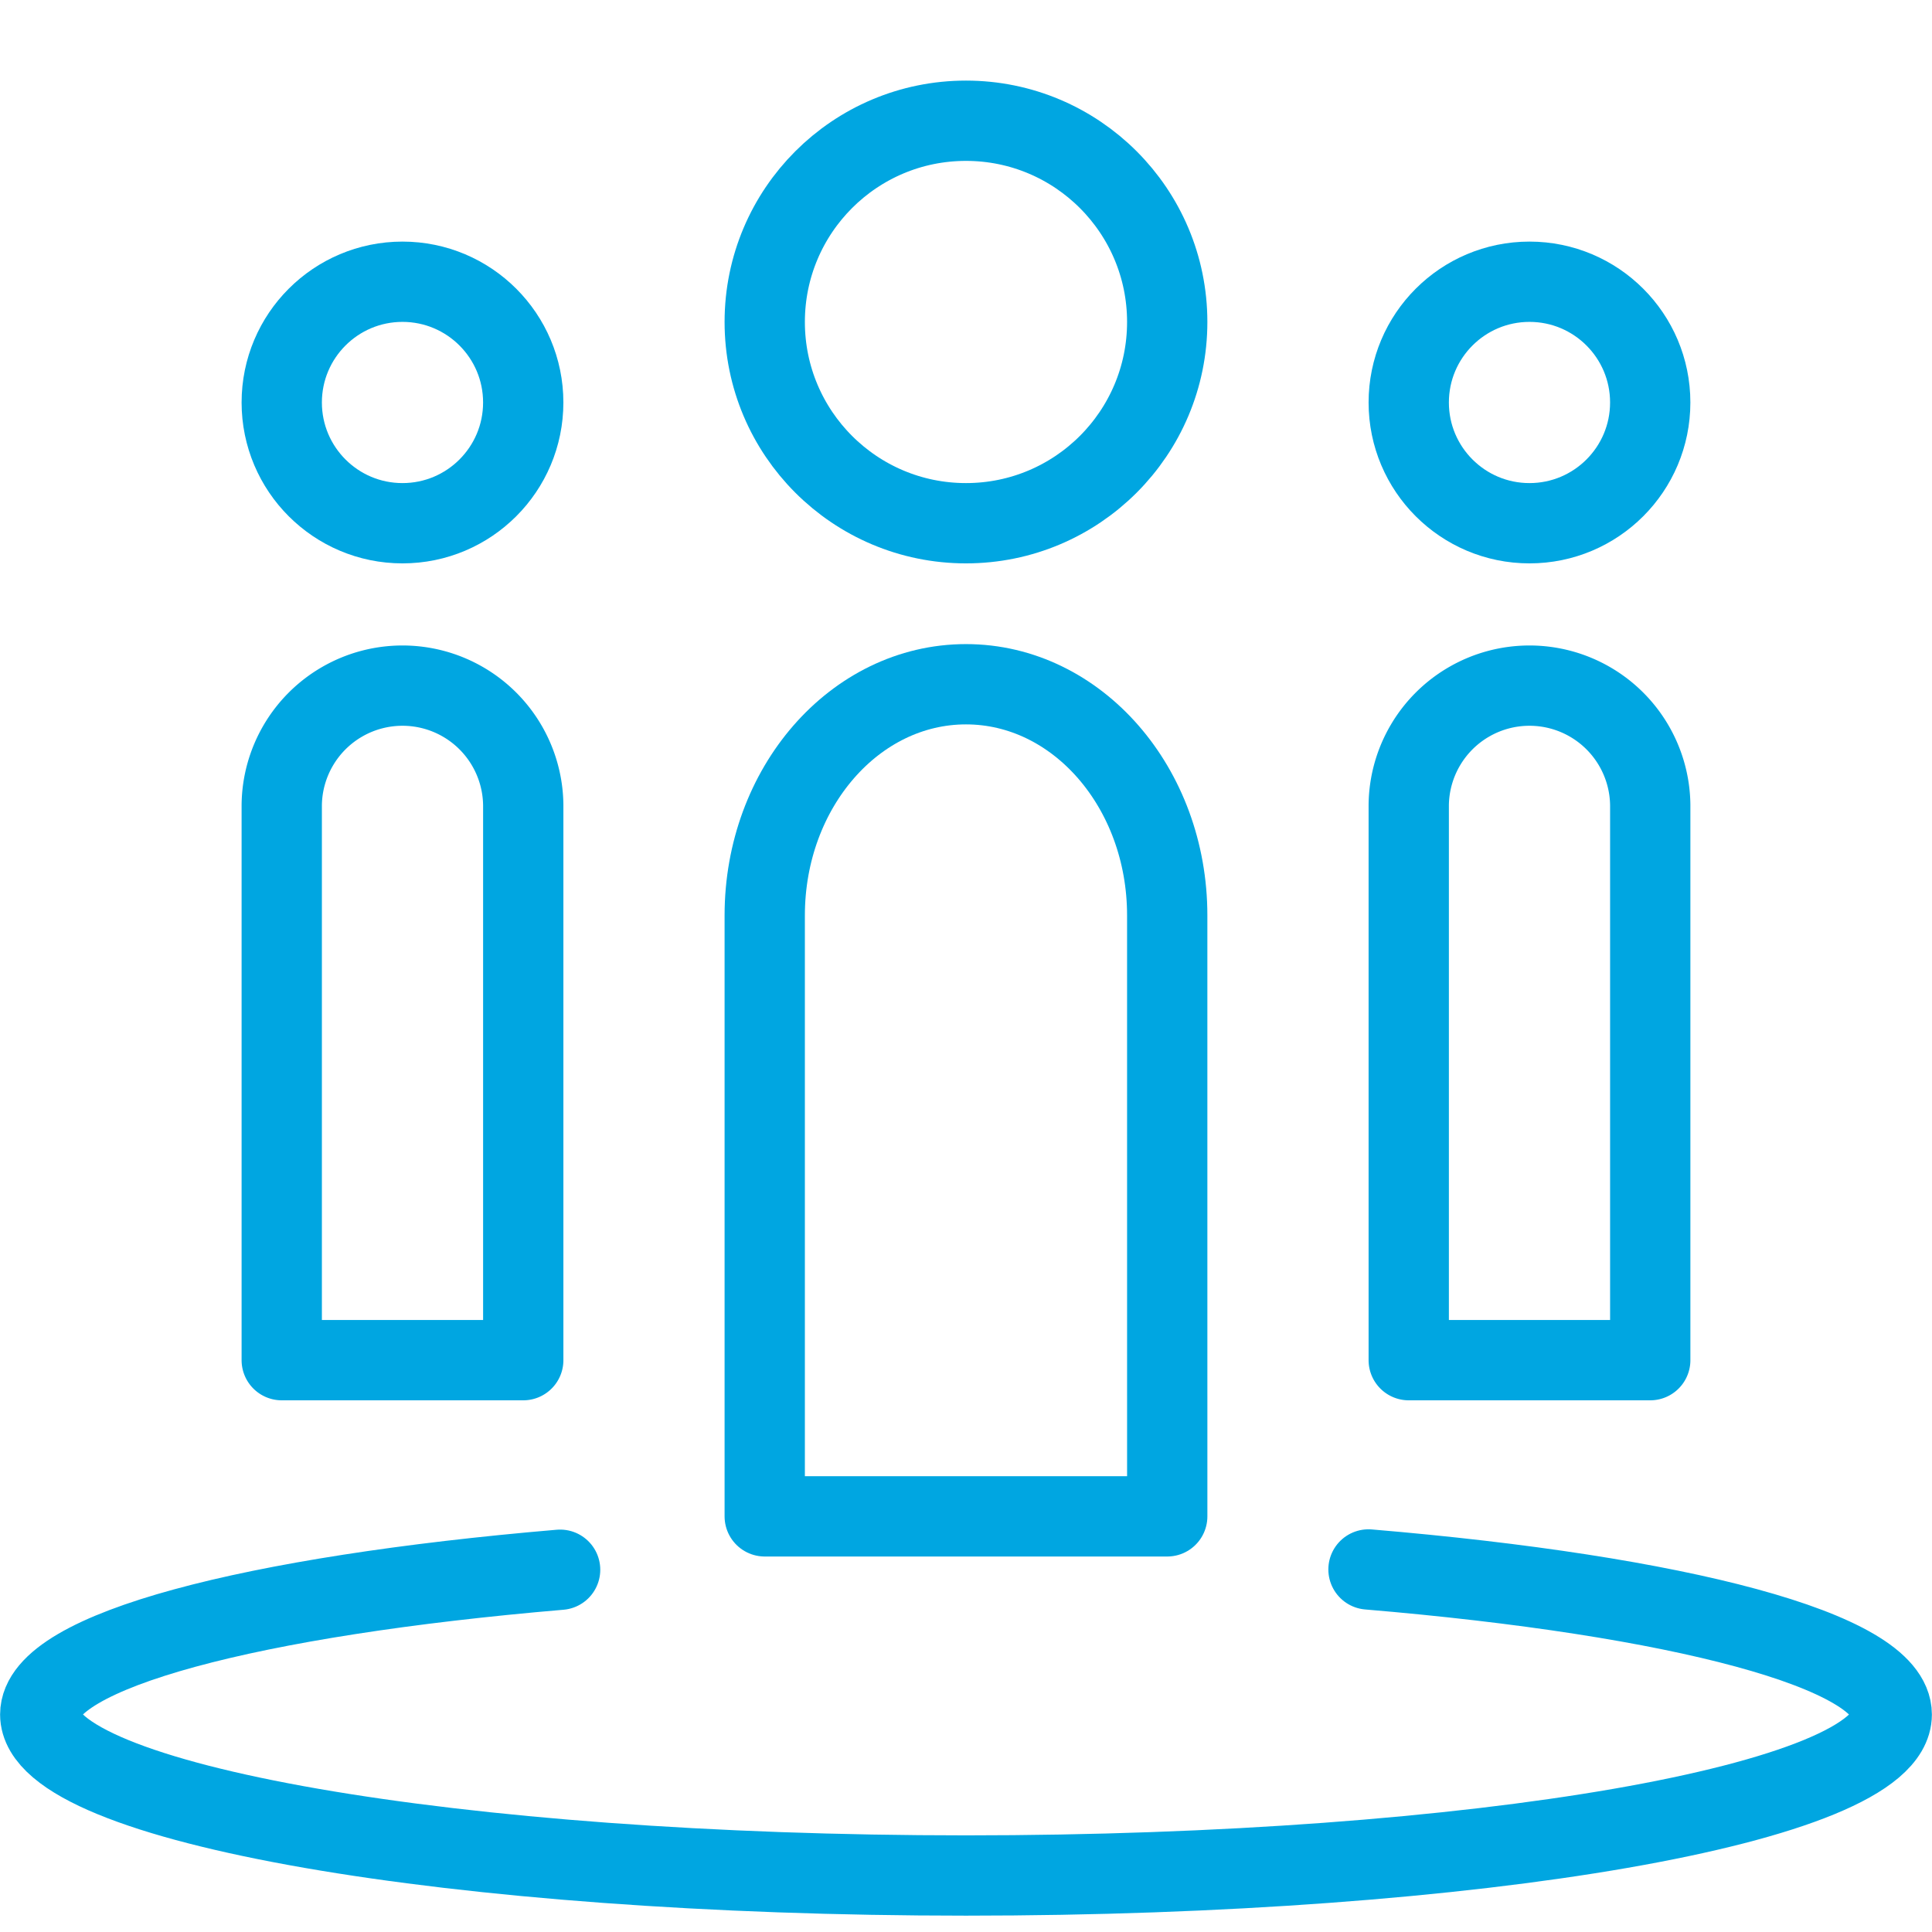<svg xmlns="http://www.w3.org/2000/svg" width="120.311" height="120.311" viewBox="0 0 120.311 120.311"><defs><style>.a{fill:none;stroke:#00a6e1;stroke-linejoin:round;stroke-miterlimit:10;stroke-width:5px}</style></defs><g><g transform="translate(2.506 7.519)"><circle cx="12.532" cy="12.532" r="12.532" class="a" transform="translate(45.116)"/><circle cx="7.519" cy="7.519" r="7.519" class="a" transform="translate(85.22 10.026)"/><circle cx="7.519" cy="7.519" r="7.519" class="a" transform="translate(15.039 10.026)"/><path d="M82.714 90.215c19.29 1.624 32.584 5.063 32.584 9.033 0 5.534-25.807 10.026-57.649 10.026S0 104.781 0 99.246c0-3.96 13.209-7.384 32.374-9.013" style="stroke-linecap:round;stroke:#00a6e1;stroke-linejoin:round;stroke-miterlimit:10;stroke-width:5px;fill:none"/><path d="M70.181 86.909H45.116V49.485c0-7.951 5.609-14.394 12.532-14.394S70.18 41.534 70.18 49.485z" class="a"/><path d="M100.259 77.182H85.22V42.61a7.52 7.52 0 0115.039 0z" class="a"/><path d="M30.078 77.182H15.039V42.61a7.52 7.52 0 0115.039 0z" class="a"/></g><path style="fill:none" d="M0 0h120.311v120.311H0z"/></g></svg>